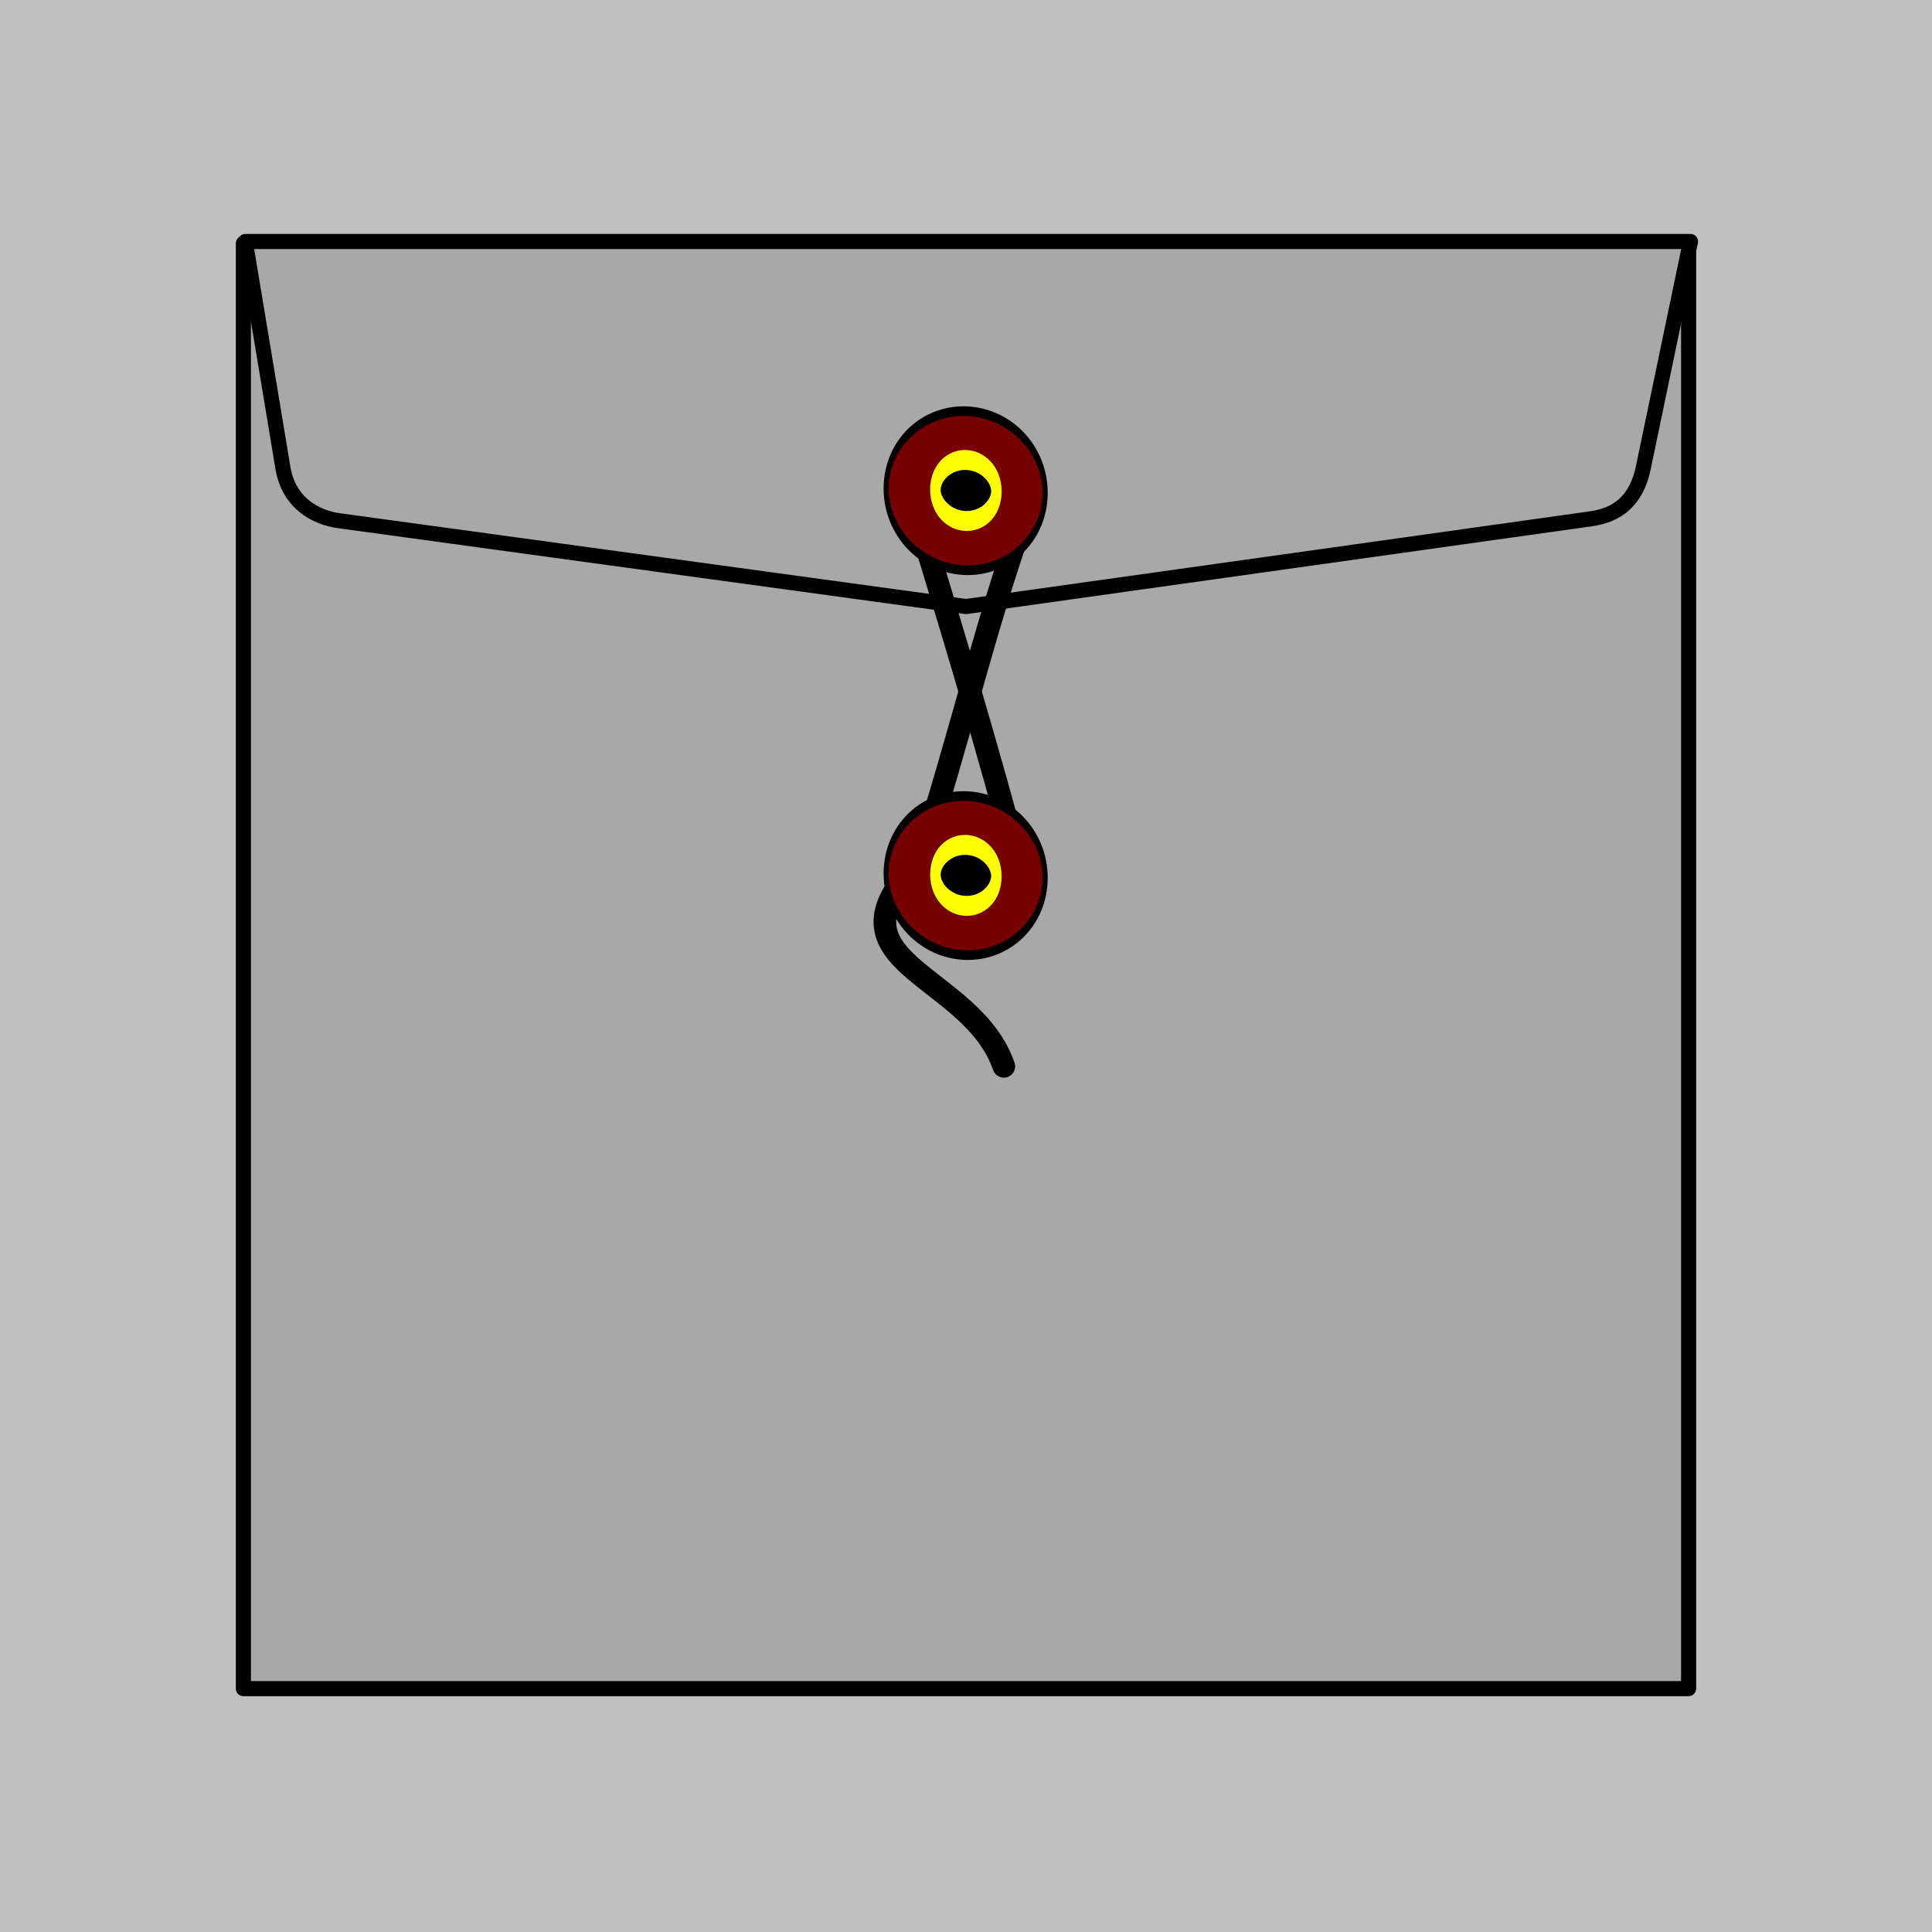<?xml version="1.0" encoding="UTF-8" standalone="no"?>
<!-- Created with Inkscape (http://www.inkscape.org/) -->

<svg
   xmlns:dc="http://purl.org/dc/elements/1.1/"
   xmlns:cc="http://creativecommons.org/ns#"
   xmlns:rdf="http://www.w3.org/1999/02/22-rdf-syntax-ns#"
   xmlns:svg="http://www.w3.org/2000/svg"
   xmlns="http://www.w3.org/2000/svg"
   xmlns:sodipodi="http://sodipodi.sourceforge.net/DTD/sodipodi-0.dtd"
   xmlns:inkscape="http://www.inkscape.org/namespaces/inkscape"
   width="512"
   height="512"
   id="svg2"
   version="1.1"
   inkscape:version="0.48.3.1 r9886"
   sodipodi:docname="op_file_close_bright.svg">
  <defs
     id="defs4" />
  <sodipodi:namedview
     id="base"
     pagecolor="#ffffff"
     bordercolor="#ff00ff"
     borderopacity="1"
     inkscape:pageopacity="0.0"
     inkscape:pageshadow="2"
     inkscape:zoom="1.9472656"
     inkscape:cx="165.61685"
     inkscape:cy="256.00006"
     inkscape:document-units="px"
     inkscape:current-layer="layer1"
     showgrid="false"
     inkscape:showpageshadow="false"
     inkscape:window-width="1920"
     inkscape:window-height="1176"
     inkscape:window-x="0"
     inkscape:window-y="24"
     inkscape:window-maximized="1" />
  <g
     inkscape:label="Layer 1"
     inkscape:groupmode="layer"
     id="layer1"
     transform="translate(0,-540.362)">
    <rect
       style="fill:#c0c0c0;fill-opacity:1;stroke:none"
       id="rect2997"
       width="512"
       height="512"
       x="0"
       y="540.362"
       sodipodi:insensitive="true" />
    <rect
       style="fill:#a8a8a8;fill-opacity:1;stroke:#000000;stroke-width:4;stroke-opacity:1;stroke-miterlimit:4;stroke-dasharray:none;stroke-linejoin:round"
       id="rect3786"
       width="383.003"
       height="383.003"
       x="64.499"
       y="604.861" />
    <path
       style="fill:#a8a8a8;fill-opacity:1;stroke:#000000;stroke-width:4;stroke-linecap:butt;stroke-linejoin:round;stroke-miterlimit:4;stroke-opacity:1;stroke-dasharray:none"
       d="m 65,64 9.977,60 c 1.526,9.178 8.481,13.122 14.893,14 L 256,160.738 421.617,137.486 C 428.653,136.499 433.67,132.687 435.482,124 L 448,64 z"
       id="path3806"
       inkscape:connector-curvature="0"
       transform="translate(0,540.362)"
       sodipodi:nodetypes="csscsscc" />
    <path
       style="fill:none;stroke:#000000;stroke-width:6;stroke-linecap:round;stroke-linejoin:round;stroke-miterlimit:4;stroke-opacity:1;stroke-dasharray:none"
       d="m 273.211,672.741 c -10.163,25.629 -18.896,63.564 -29.774,96.834"
       id="path3828"
       inkscape:connector-curvature="0"
       sodipodi:nodetypes="cc" />
    <path
       style="fill:none;stroke:#000000;stroke-width:6;stroke-linecap:round;stroke-linejoin:round;stroke-miterlimit:4;stroke-opacity:1;stroke-dasharray:none"
       d="m 241.615,672.455 c 7.298,23.575 20.646,67.159 29.283,100.943"
       id="path3828-3"
       inkscape:connector-curvature="0"
       sodipodi:nodetypes="cc" />
    <path
       style="fill:none;stroke:#000000;stroke-width:6;stroke-linecap:round;stroke-linejoin:round;stroke-miterlimit:4;stroke-opacity:1;stroke-dasharray:none"
       d="m 243.413,768.743 c -26.596,27.17 13.97,29.157 22.607,54.21"
       id="path3828-38"
       inkscape:connector-curvature="0"
       sodipodi:nodetypes="cc" />
    <path
       sodipodi:type="arc"
       style="fill:#770000;fill-opacity:1;stroke:#000000;stroke-linejoin:round;stroke-opacity:1"
       id="path3808-72"
       sodipodi:cx="290.40723"
       sodipodi:cy="139.16951"
       sodipodi:rx="15.662989"
       sodipodi:ry="8.21665"
       d="m 306.07,139.17 c 0,4.538 -7.013,8.217 -15.663,8.217 -8.65,0 -15.663,-3.679 -15.663,-8.217 0,-4.538 7.013,-8.217 15.663,-8.217 8.65,0 15.663,3.679 15.663,8.217 z"
       transform="matrix(1.345,0.036,0,2.564,-134.686,405.115)" />
    <path
       sodipodi:type="arc"
       style="fill:#000000;fill-opacity:1;stroke:#ffff00;stroke-width:5.38;stroke-linejoin:round;stroke-miterlimit:4;stroke-opacity:1;stroke-dasharray:none"
       id="path3808-7-6"
       sodipodi:cx="290.40723"
       sodipodi:cy="139.16951"
       sodipodi:rx="15.662989"
       sodipodi:ry="8.21665"
       d="m 306.07,139.17 c 0,4.538 -7.013,8.217 -15.663,8.217 -8.65,0 -15.663,-3.679 -15.663,-8.217 0,-4.538 7.013,-8.217 15.663,-8.217 8.65,0 15.663,3.679 15.663,8.217 z"
       transform="matrix(0.516,0.014,0,0.983,106.124,631.477)" />
    <path
       sodipodi:type="arc"
       style="fill:#770000;fill-opacity:1;stroke:#000000;stroke-linejoin:round;stroke-opacity:1"
       id="path3808-72-1"
       sodipodi:cx="290.40723"
       sodipodi:cy="139.16951"
       sodipodi:rx="15.662989"
       sodipodi:ry="8.21665"
       d="m 306.07,139.17 a 15.663,8.217 0 1 1 -31.326,0 15.663,8.217 0 1 1 31.326,0 z"
       transform="matrix(1.345,0.036,0,2.564,-134.686,303.115)" />
    <path
       sodipodi:type="arc"
       style="fill:#000000;fill-opacity:1;stroke:#ffff00;stroke-width:5.38;stroke-linejoin:round;stroke-miterlimit:4;stroke-opacity:1;stroke-dasharray:none"
       id="path3808-7-6-6"
       sodipodi:cx="290.40723"
       sodipodi:cy="139.16951"
       sodipodi:rx="15.662989"
       sodipodi:ry="8.21665"
       d="m 306.07,139.17 a 15.663,8.217 0 1 1 -31.326,0 15.663,8.217 0 1 1 31.326,0 z"
       transform="matrix(0.516,0.014,0,0.983,106.124,529.477)" />
  </g>
  <g
     inkscape:groupmode="layer"
     id="layer2"
     inkscape:label="Layer"
     transform="translate(0,-540.362)" />
</svg>
